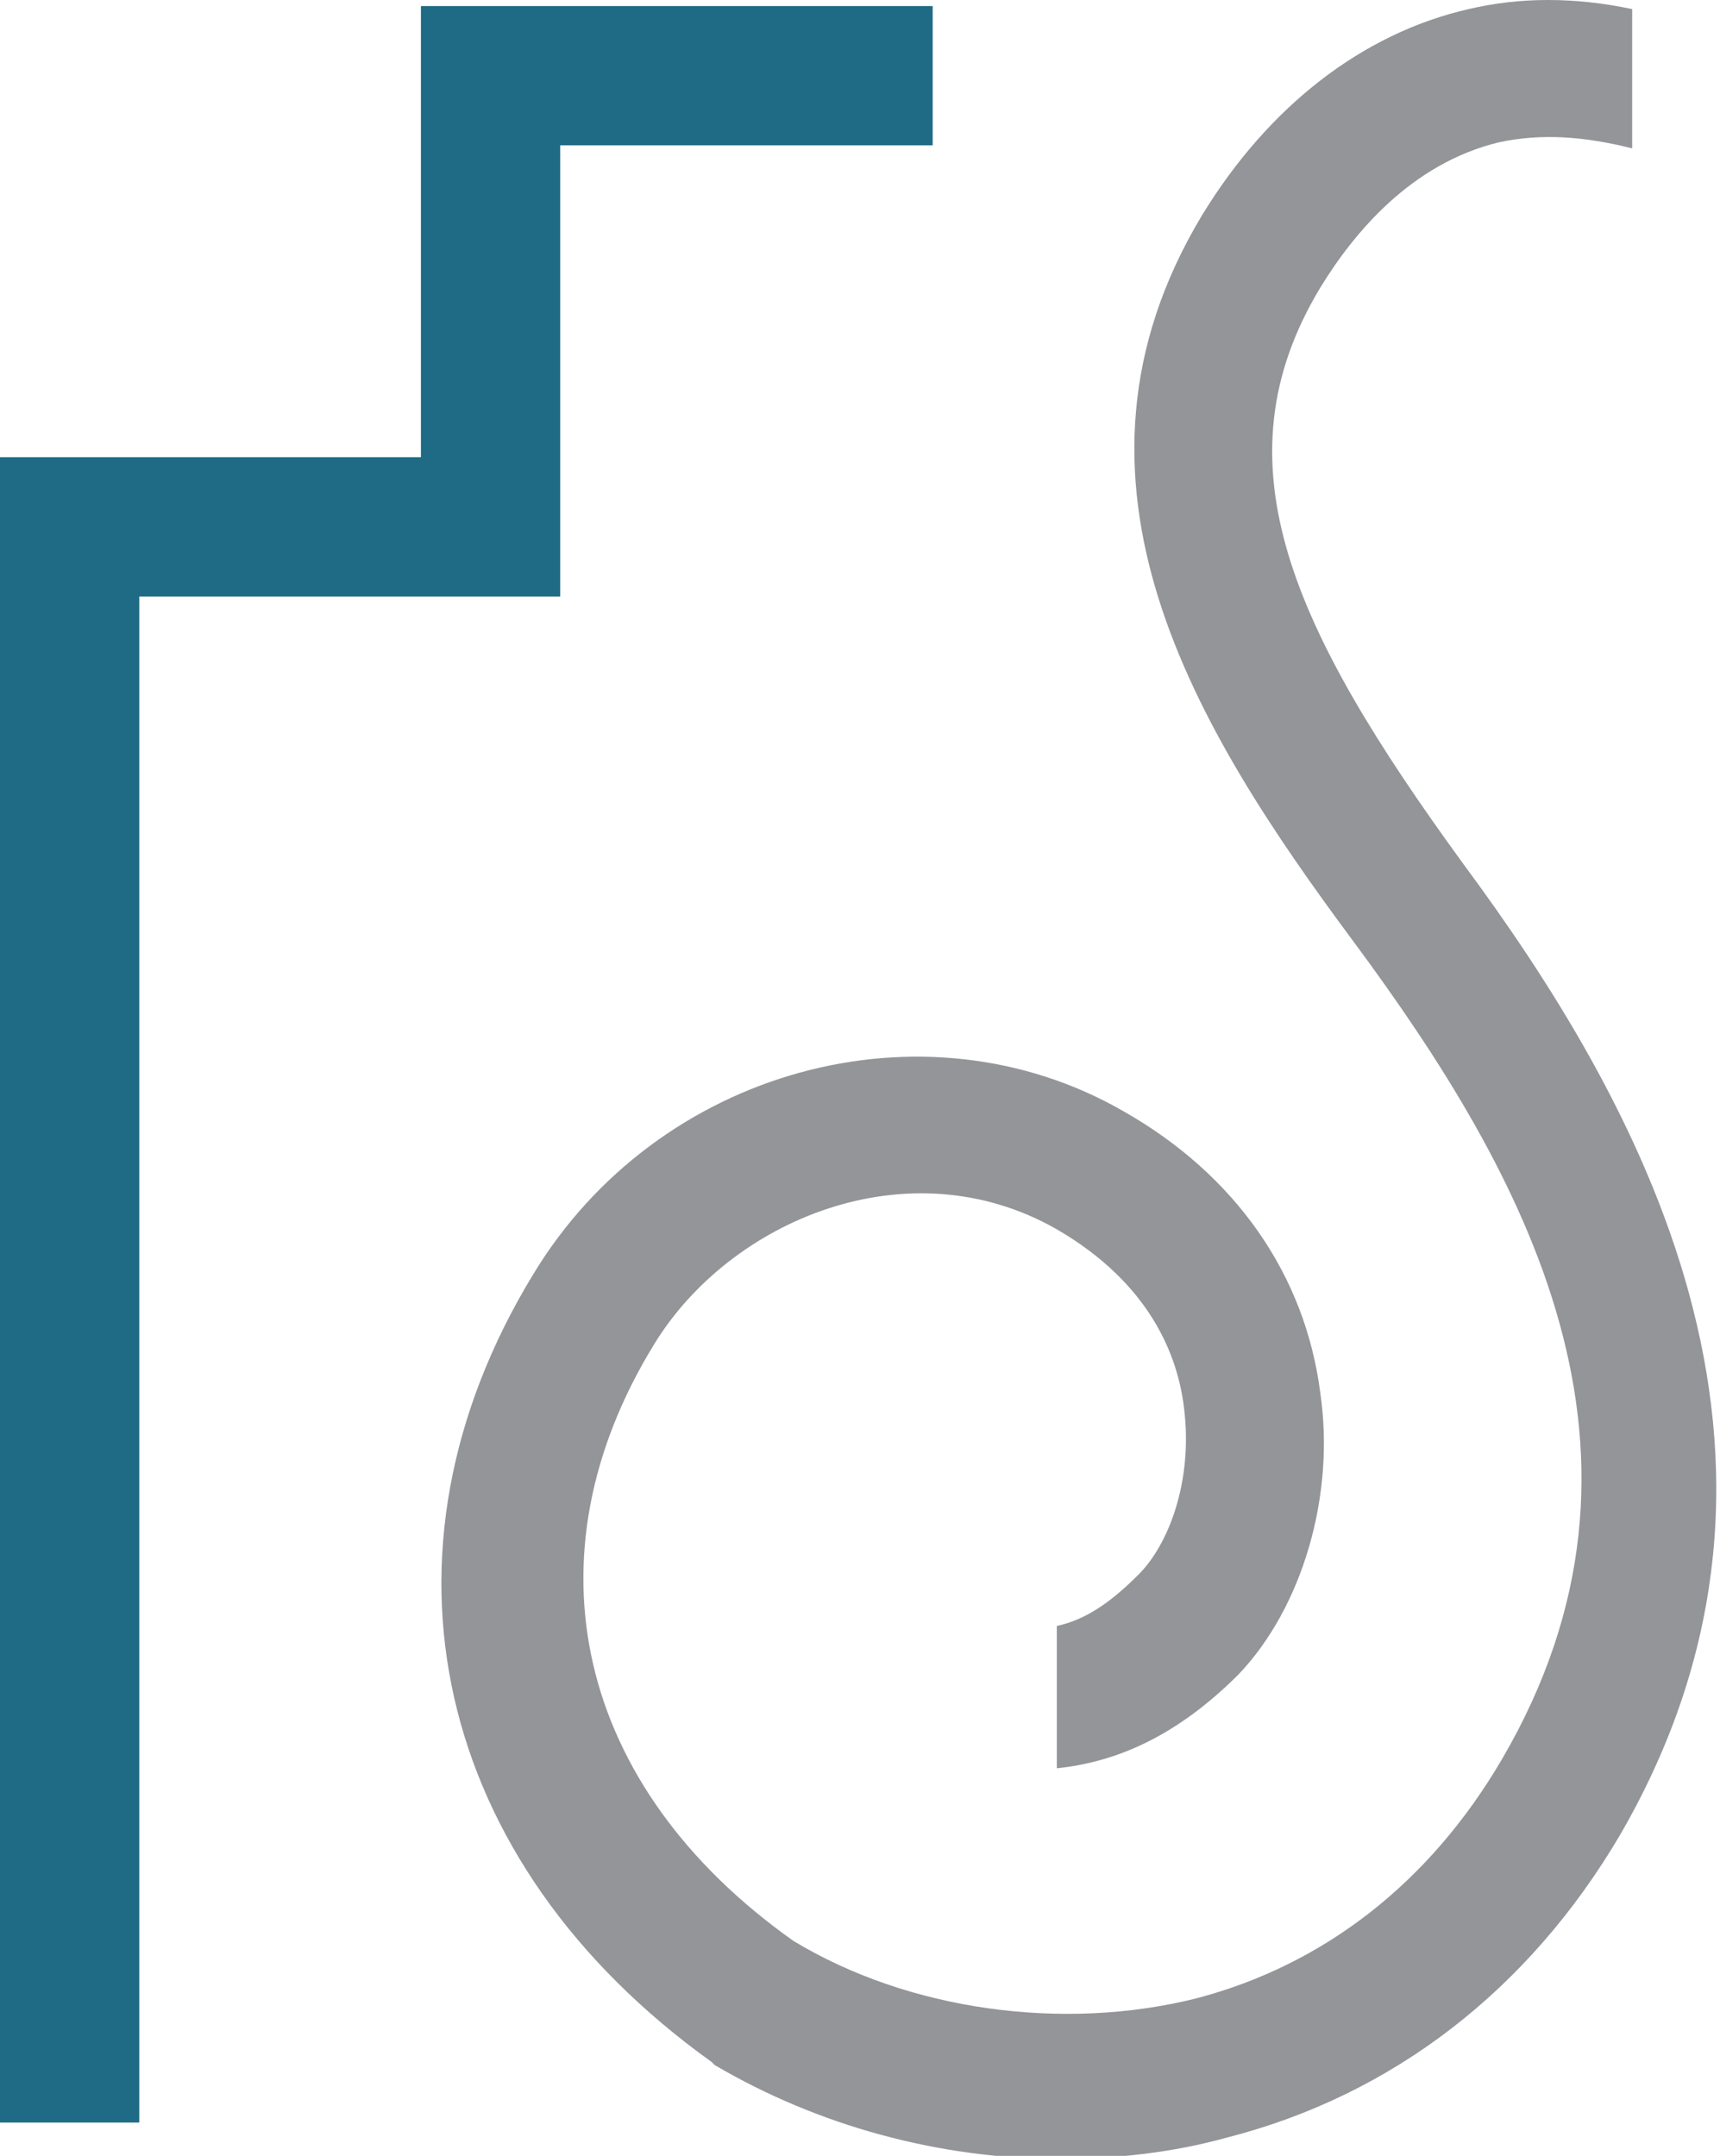 <?xml version="1.0" encoding="utf-8"?>
<!-- Generator: Adobe Illustrator 18.1.1, SVG Export Plug-In . SVG Version: 6.00 Build 0)  -->
<svg version="1.1" id="Layer_1" xmlns="http://www.w3.org/2000/svg" xmlns:xlink="http://www.w3.org/1999/xlink" x="0px" y="0px"
	 viewBox="0 0 56.8 71.2" enable-background="new 0 0 56.8 71.2" xml:space="preserve">
<g>
	<g>
		<defs>
			<rect id="SVGID_1_" x="0" y="0" width="56.8" height="71.2"/>
		</defs>
		<clipPath id="SVGID_2_">
			<use xlink:href="#SVGID_1_"  overflow="visible"/>
		</clipPath>
		<path clip-path="url(#SVGID_2_)" fill="#939598" d="M43.6,9.5c1.1-1.8,3-4.1,5.9-4.8c1.4-0.3,2.8-0.2,4.4,0.2V0.3
			c-1.9-0.4-3.7-0.4-5.4,0c-3.5,0.8-6.6,3.2-8.8,6.8c-5.3,8.8-0.2,17,5,24c5.7,7.7,10.8,16.9,4.9,27c-2.4,4.1-5.9,6.8-10.1,7.9
			c-4.4,1.1-9.5,0.4-13.3-1.9C19,59,17.3,51.4,21.6,44.4c2.5-4.1,8.4-6.6,13.3-3.8c3.1,1.8,4,4.2,4.2,5.9c0.3,2.4-0.5,4.5-1.5,5.5
			c-1,1-1.8,1.5-2.7,1.7v4.7c1.9-0.2,3.9-1,6-3.1c2.1-2.2,3.2-5.9,2.7-9.3c-0.5-3.9-2.8-7.2-6.5-9.3c-6.6-3.8-15.4-1.4-19.5,5.4
			c-5.6,9.2-3.3,19.4,5.9,26l0.1,0.1c3.4,2,7.4,3.1,11.4,3.1c1.8,0,3.7-0.2,5.5-0.7c5.5-1.4,10-4.9,13-10
			c7.3-12.6,0.5-24.4-5.2-32.1C42.7,20.8,40.1,15.3,43.6,9.5"/>
	</g>
	<polygon fill="#1F6B85" points="4.6,70.1 0,70.1 0,15.1 13.9,15.1 13.9,0.2 30.8,0.2 30.8,4.8 18.5,4.8 18.5,19.7 4.6,19.7 	"/>
</g>
</svg>
